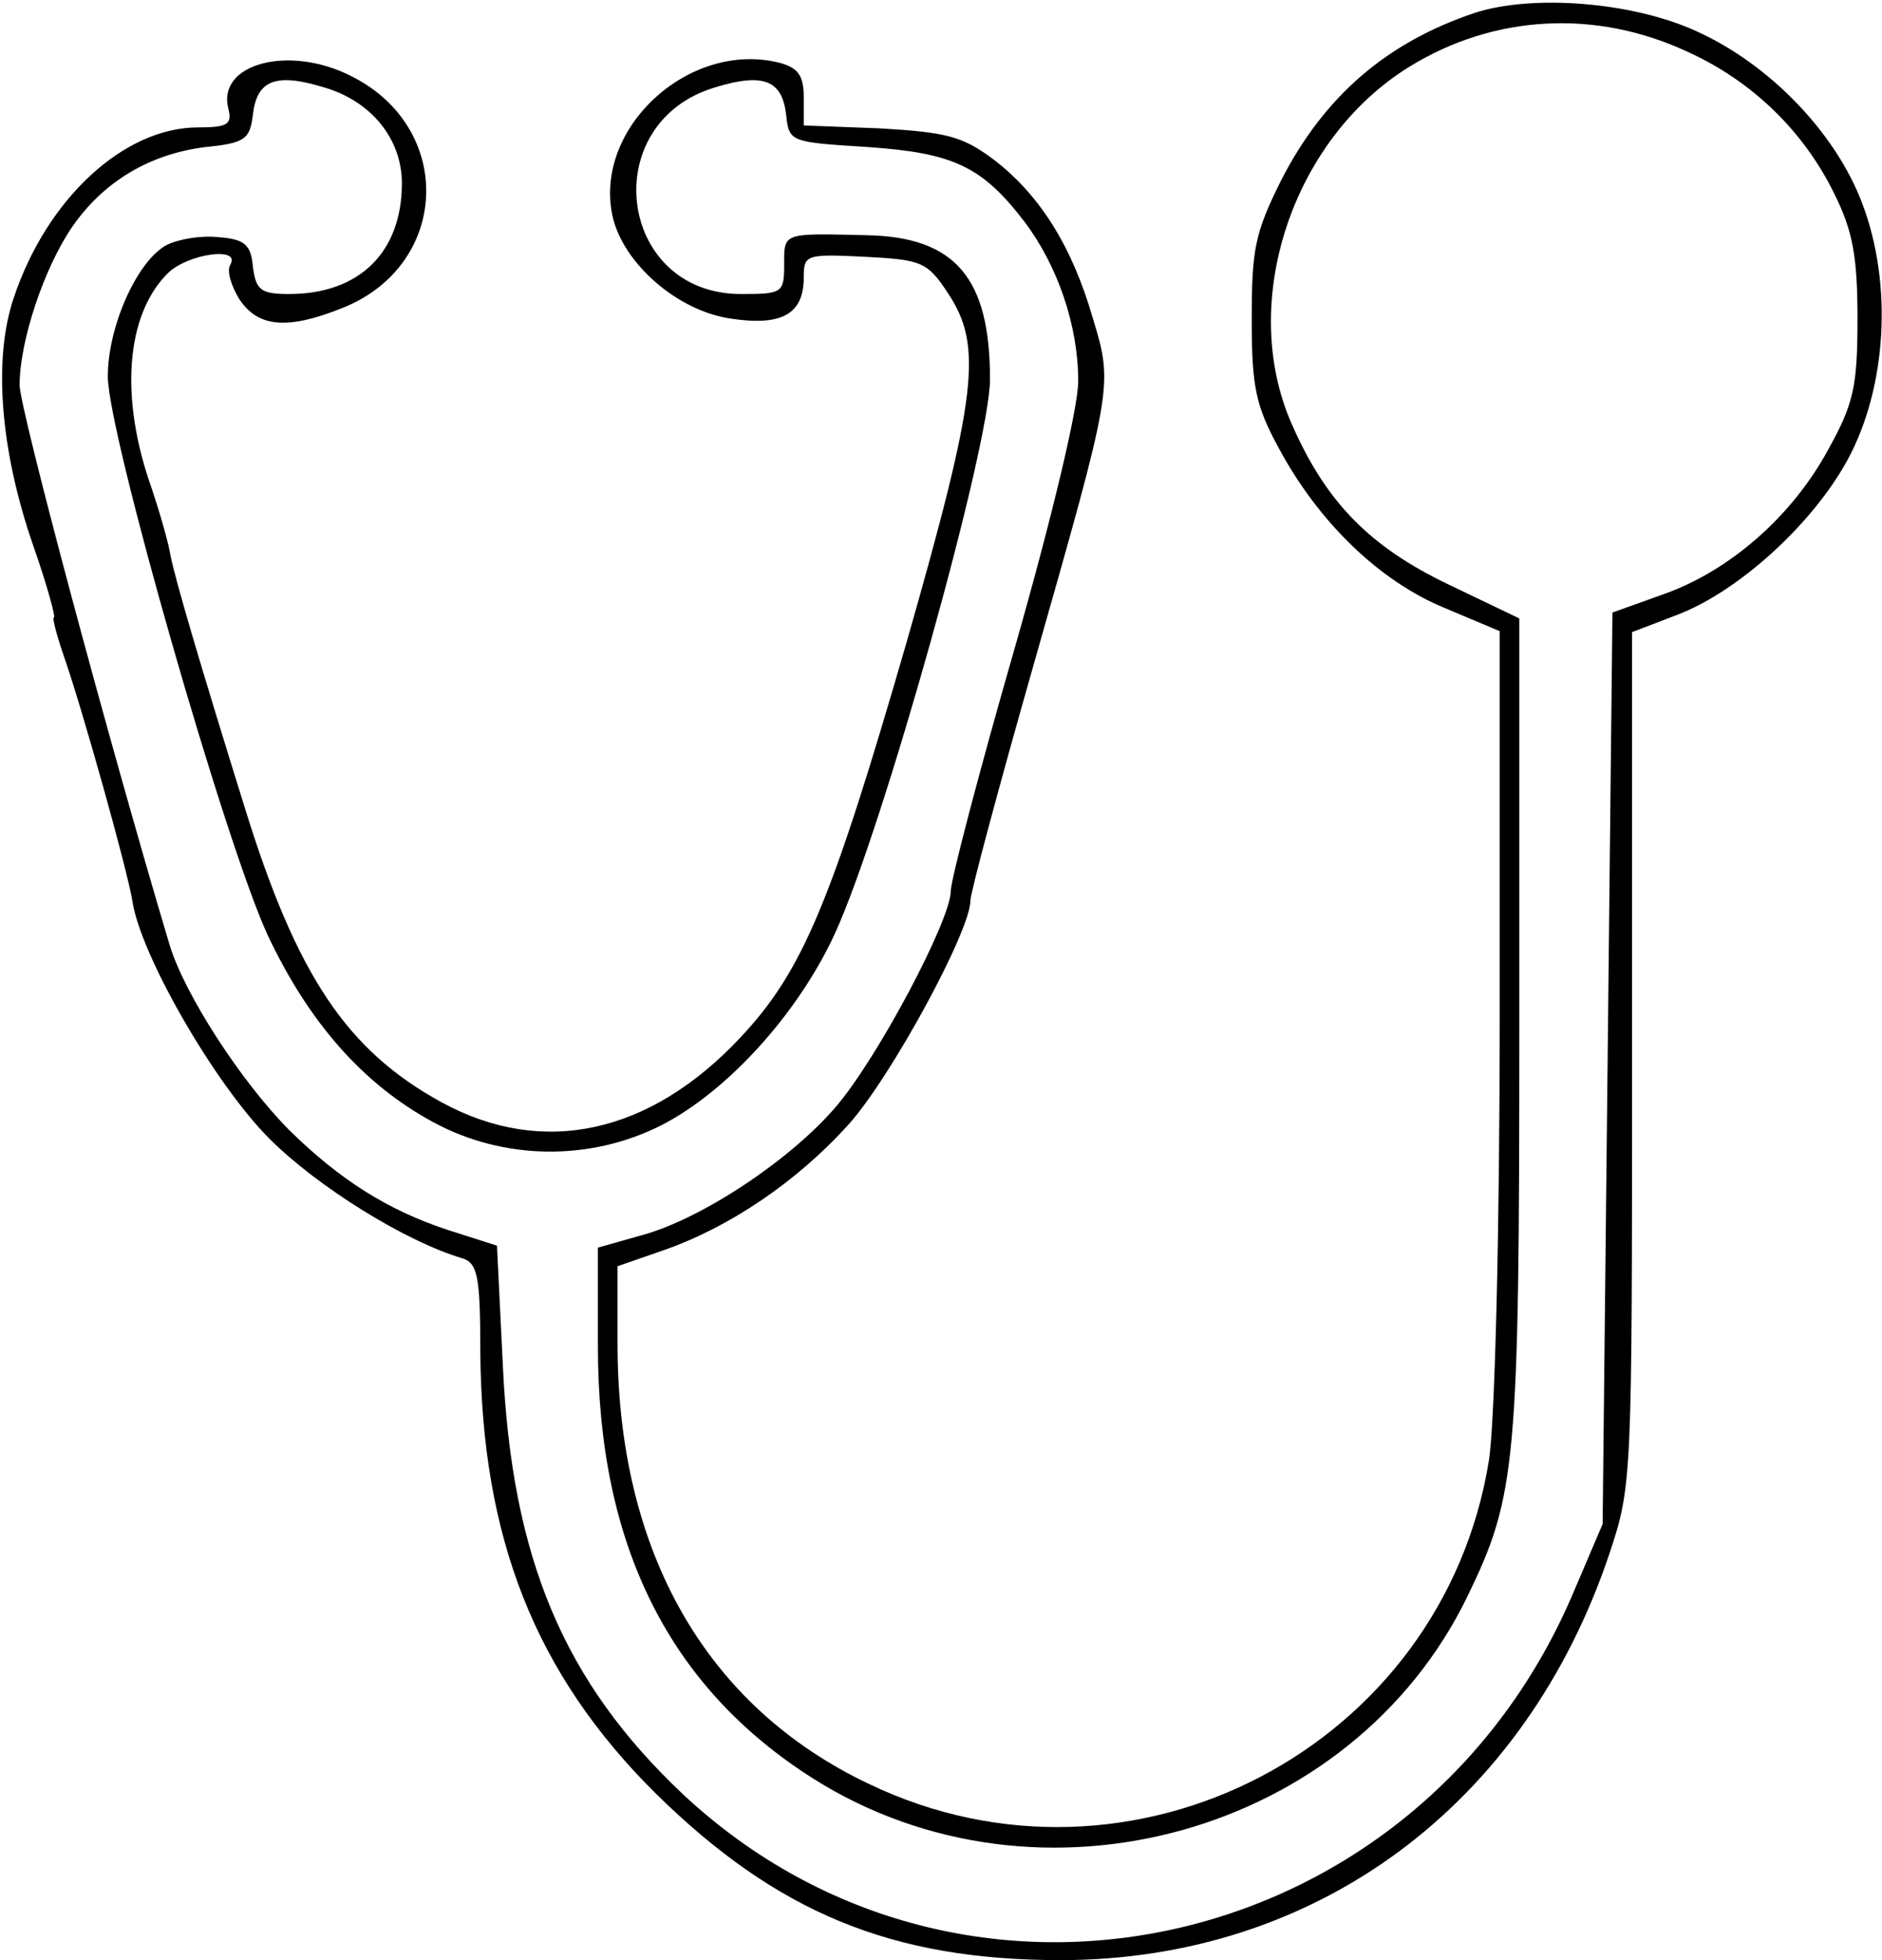 <?xml version="1.0" standalone="no"?>
<!DOCTYPE svg PUBLIC "-//W3C//DTD SVG 20010904//EN"
 "http://www.w3.org/TR/2001/REC-SVG-20010904/DTD/svg10.dtd">
<svg version="1.0" xmlns="http://www.w3.org/2000/svg"
 width="192pt" height="200pt" viewBox="0 0 192 200"
 preserveAspectRatio="xMidYMid meet">
<g transform="translate(0,200) scale(0.1,-0.1)"
fill="#000000" stroke="none">
<path d="M1505 1987 c-90 -30 -154 -85 -198 -171 -27 -54 -30 -71 -30 -142 0
-69 4 -88 28 -132 41 -76 103 -135 168 -162 l57 -24 0 -390 c0 -225 -5 -418
-11 -456 -47 -293 -365 -459 -633 -330 -166 79 -256 237 -256 449 l0 79 46 16
c67 23 137 70 190 129 43 48 124 197 124 228 0 8 29 116 64 239 81 285 82 286
61 355 -21 73 -54 126 -101 162 -32 24 -48 28 -116 32 l-78 3 0 29 c0 22 -6
30 -25 35 -92 23 -190 -67 -170 -157 11 -48 66 -96 120 -104 52 -8 75 4 75 42
0 23 2 24 62 21 58 -3 64 -5 85 -37 36 -54 30 -104 -42 -356 -77 -266 -106
-336 -170 -404 -92 -98 -201 -122 -304 -66 -97 53 -148 129 -201 300 -47 151
-71 233 -76 258 -2 13 -11 44 -19 68 -33 92 -27 177 16 220 20 20 75 28 64 9
-4 -6 1 -22 9 -35 19 -29 49 -32 106 -9 109 44 114 183 9 236 -64 33 -138 13
-126 -33 4 -16 -1 -19 -31 -19 -75 0 -154 -72 -188 -174 -21 -62 -14 -155 20
-253 14 -40 23 -73 21 -73 -2 0 3 -19 11 -42 19 -55 64 -216 69 -247 8 -55 84
-187 140 -243 49 -49 139 -105 197 -122 15 -5 18 -18 18 -93 1 -192 56 -331
179 -453 123 -121 240 -170 413 -170 261 0 474 158 560 415 23 69 23 76 23
505 l0 435 47 18 c62 24 137 92 173 158 40 74 46 179 15 261 -27 72 -94 142
-169 176 -65 30 -167 38 -226 19z m217 -40 c66 -30 118 -81 149 -144 19 -38
24 -64 24 -128 0 -70 -4 -87 -30 -134 -37 -68 -100 -123 -167 -147 l-53 -19
-5 -465 -5 -465 -32 -75 c-159 -366 -619 -469 -906 -201 -122 115 -175 241
-184 438 l-6 122 -50 16 c-61 20 -110 51 -161 101 -50 50 -108 140 -123 190
-64 214 -153 548 -153 571 0 45 25 120 54 162 32 46 79 74 136 81 40 4 45 8
48 33 4 35 23 43 72 28 49 -14 80 -53 80 -98 0 -70 -43 -113 -115 -113 -29 0
-34 4 -37 28 -2 22 -8 28 -35 30 -18 2 -41 -2 -53 -8 -30 -16 -60 -83 -60
-134 0 -58 119 -474 163 -570 42 -89 97 -152 169 -191 72 -39 160 -40 233 -3
68 35 140 115 177 196 49 107 158 497 158 565 0 103 -35 145 -125 147 -87 2
-85 3 -85 -30 0 -29 -2 -30 -44 -30 -126 0 -148 175 -26 211 49 15 68 7 72
-28 3 -28 4 -28 83 -33 88 -6 117 -20 160 -76 34 -45 55 -106 55 -163 0 -27
-27 -140 -65 -273 -36 -125 -65 -236 -65 -247 0 -30 -75 -171 -117 -220 -46
-54 -136 -114 -197 -131 l-46 -13 0 -101 c0 -203 73 -348 220 -441 230 -145
549 -57 667 186 50 103 53 135 53 584 l0 414 -73 35 c-79 38 -124 83 -159 163
-55 124 0 291 120 365 86 53 190 59 284 15z"/>
</g>
</svg>
